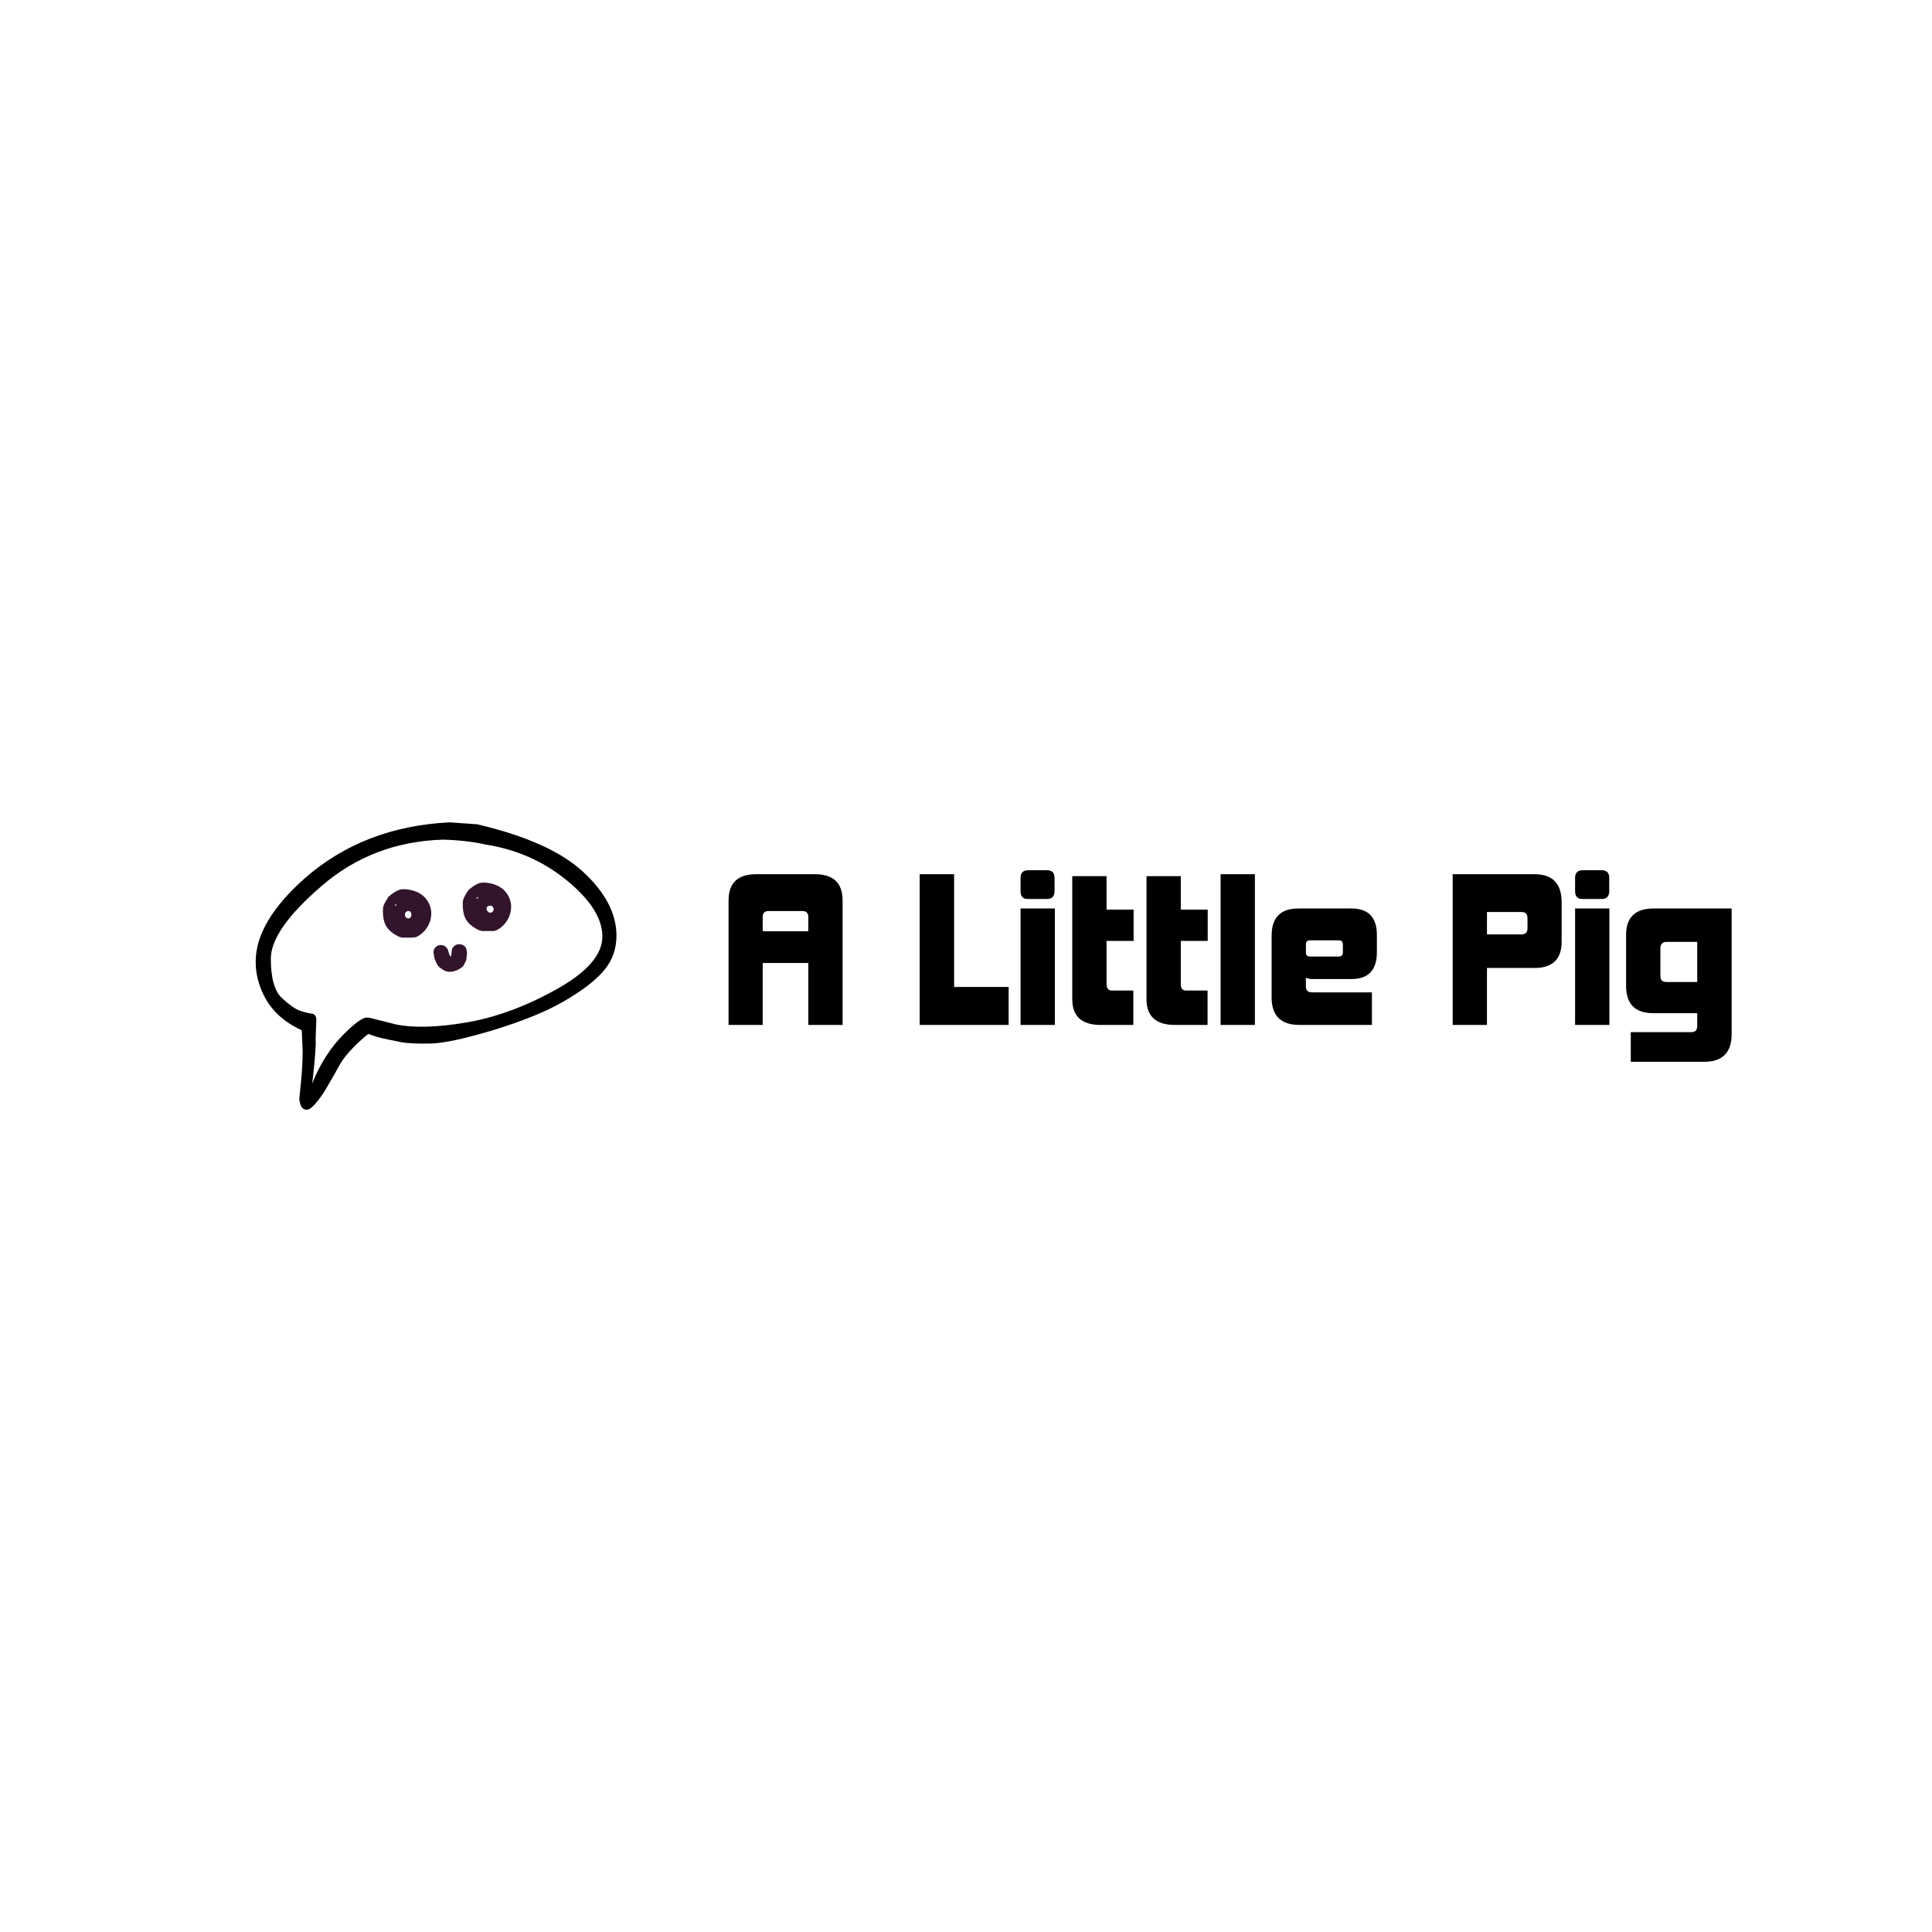 <svg data-v-1084b650="" xmlns="http://www.w3.org/2000/svg" viewBox="0 0 300 300"><!----> <!----> <rect data-v-1084b650="" fill="#ffffff" x="0" y="0" width="300px" height="300px" class="logo-background-square"></rect> <!----> <g data-v-1084b650="" id="fd085ac6-6bbf-9df6-a349-f0655f2ed52d" fill="#000000" transform="matrix(2.2,0,0,2.2,111.831,128.22)"><path d="M8.64 14.06L8.64 5.28C8.64 4.03 7.98 3.42 6.68 3.42L2.55 3.42C1.25 3.42 0.59 4.03 0.59 5.28L0.59 14.06L3.00 14.06L3.00 9.69L6.22 9.69L6.22 14.06ZM6.22 7.45L3.00 7.45L3.00 6.44C3.00 6.16 3.14 6.02 3.42 6.02L5.80 6.02C6.08 6.02 6.22 6.16 6.22 6.44ZM20.36 14.06L20.36 11.38L16.51 11.38L16.51 3.42L14.08 3.42L14.08 14.06ZM23.07 5.17C23.42 5.17 23.60 4.98 23.60 4.62L23.60 3.68C23.60 3.32 23.42 3.14 23.07 3.14L21.76 3.14C21.38 3.14 21.20 3.32 21.20 3.68L21.20 4.62C21.20 4.98 21.36 5.17 21.70 5.17ZM23.62 14.06L23.62 5.84L21.20 5.84L21.20 14.06ZM29.16 14.06L29.16 11.63L27.64 11.63C27.40 11.63 27.27 11.48 27.27 11.16L27.27 8.13L29.18 8.13L29.18 5.92L27.27 5.92L27.27 3.56L24.85 3.56L24.85 12.25C24.85 13.45 25.52 14.06 26.85 14.06ZM34.40 14.06L34.40 11.63L32.87 11.63C32.63 11.63 32.51 11.48 32.51 11.16L32.51 8.13L34.41 8.13L34.41 5.92L32.51 5.92L32.51 3.56L30.09 3.56L30.09 12.25C30.09 13.45 30.76 14.06 32.09 14.06ZM37.74 14.06L37.74 3.42L35.32 3.42L35.32 14.06ZM43.95 8.95C43.95 9.13 43.85 9.23 43.67 9.23L41.62 9.23C41.44 9.23 41.34 9.13 41.34 8.95L41.34 8.37C41.34 8.19 41.44 8.09 41.62 8.09L43.67 8.09C43.85 8.09 43.95 8.19 43.95 8.37ZM46.00 14.06L46.00 11.76L41.76 11.76C41.48 11.76 41.34 11.62 41.34 11.34L41.34 10.72C41.47 10.79 41.62 10.82 41.78 10.82L44.56 10.82C45.75 10.82 46.35 10.19 46.35 8.92L46.35 7.71C46.35 6.47 45.75 5.84 44.56 5.84L40.81 5.84C39.55 5.84 38.92 6.48 38.92 7.77L38.92 12.12C38.92 13.41 39.58 14.06 40.88 14.06ZM56.98 7.25C56.98 7.53 56.84 7.67 56.56 7.67L54.12 7.67L54.12 6.09L56.56 6.09C56.84 6.09 56.98 6.23 56.98 6.51ZM54.12 14.06L54.12 10.04L57.47 10.04C58.74 10.04 59.39 9.42 59.39 8.20L59.39 5.40C59.39 4.07 58.74 3.42 57.47 3.42L51.70 3.42L51.70 14.06ZM62.22 5.17C62.57 5.17 62.75 4.98 62.75 4.62L62.75 3.68C62.75 3.32 62.57 3.14 62.22 3.14L60.90 3.14C60.52 3.14 60.34 3.32 60.34 3.68L60.34 4.62C60.34 4.98 60.51 5.17 60.84 5.17ZM62.76 14.06L62.76 5.84L60.34 5.84L60.34 14.06ZM69.47 16.66C70.74 16.66 71.39 16.00 71.39 14.71L71.39 5.84L65.90 5.84C64.60 5.84 63.94 6.45 63.94 7.71L63.94 11.30C63.94 12.59 64.58 13.23 65.86 13.23L68.96 13.23L68.96 14.15C68.96 14.43 68.82 14.57 68.54 14.57L64.27 14.57L64.27 16.66ZM68.96 11.03L66.78 11.03C66.50 11.03 66.36 10.89 66.36 10.61L66.36 8.65C66.36 8.36 66.50 8.20 66.78 8.20L68.96 8.20Z"></path></g> <linearGradient data-v-1084b650="" gradientTransform="rotate(25)" id="1a0185cb-943a-81ce-0fad-ed29a55c45e6" x1="0%" y1="0%" x2="100%" y2="0%"><stop data-v-1084b650="" offset="0%" style="stop-color: rgb(50, 20, 45); stop-opacity: 1;"></stop> <stop data-v-1084b650="" offset="100%" style="stop-color: rgb(50, 20, 45); stop-opacity: 1;"></stop></linearGradient> <g data-v-1084b650="" id="f8522f7b-6e17-1175-08f2-220bc1fcf6f4" fill="url(#1a0185cb-943a-81ce-0fad-ed29a55c45e6)" stroke="url(#1a0185cb-943a-81ce-0fad-ed29a55c45e6)" transform="matrix(0.221,0,0,0.221,34.629,118.312)"><svg xmlns="http://www.w3.org/2000/svg" xmlns:xlink="http://www.w3.org/1999/xlink" version="1.1" preserveAspectRatio="none" x="0px" y="0px" viewBox="0 0 100 100"><defs><g id="b"><path d=" M 49.85 45.05 Q 50.05 46.2 50.35 46.7 50.35 46.8 50.75 47.45 L 51.4 48 51.85 48.3 Q 52.65 48.8 53.7 48.6 54.6 48.4 55.45 47.85 L 55.75 47.6 Q 55.9 47.55 55.95 47.3 56.4 46.6 56.5 46.2 L 56.65 44.7 56.55 44.1 56.4 43.7 Q 56.1 43.25 55.4 43.2 54.75 43.15 54.4 43.6 54.15 43.75 54.15 44 L 54.05 44.35 54 45.1 53.9 45.6 Q 53.75 46.15 53.05 46.05 52.55 45.5 52.4 44.85 L 52.2 44.15 Q 51.9 43.55 51.3 43.4 50.7 43.3 50.25 43.65 49.85 43.9 49.8 44.55 L 49.85 45.05 M 58.45 29.85 L 57.85 30.35 57.35 31.15 Q 56.85 32 56.75 32.35 56.65 32.65 56.65 33.25 56.65 35.85 57.55 36.95 57.9 37.5 58.85 38.2 59.85 38.9 60.65 39.1 L 63.4 39.1 Q 63.95 39 64.75 38.4 66.2 37.25 66.75 35.5 67.4 33.2 66.2 31.3 64.85 29.15 61.7 28.8 60.85 28.7 60.25 28.85 59.55 29.05 58.45 29.85 M 63.7 33.8 L 63.8 34 63.85 34.2 63.9 34.55 63.75 35.1 63.65 35.3 63.5 35.4 63.25 35.65 Q 62.95 35.8 62.6 35.8 62.1 35.8 61.8 35.5 61.5 35.3 61.35 34.95 L 61.25 34.8 61.25 34.15 61.3 33.95 61.45 33.65 61.65 33.45 61.8 33.35 62 33.25 62.75 33.15 Q 63.2 33.25 63.35 33.4 L 63.7 33.8 M 60 31.35 L 60.15 31.45 60.25 31.7 60.2 32 Q 60.25 32.05 60.2 32.1 L 60.15 32.2 60.05 32.35 Q 59.9 32.5 59.7 32.5 59.5 32.55 59.3 32.45 L 59.05 32.25 Q 58.8 32 58.8 31.8 L 58.9 31.55 59 31.4 59.1 31.35 59.15 31.3 59.45 31.2 59.45 31.15 Q 59.7 31.15 60 31.35 M 64.3 36.55 Q 64.6 36.45 64.75 36.7 L 64.8 36.95 64.75 37.15 Q 64.65 37.35 64.55 37.35 64.4 37.45 64.25 37.3 L 64.2 37.25 64.15 37.15 64.15 36.85 64.2 36.65 64.3 36.55 M 44.7 40.65 Q 45.25 40.55 46.05 39.95 47.5 38.8 48.05 37.05 48.7 34.75 47.5 32.85 46.15 30.7 43 30.35 42.15 30.25 41.55 30.4 40.85 30.6 39.75 31.4 L 39.15 31.9 38.65 32.7 Q 38.15 33.55 38.05 33.9 37.95 34.2 37.95 34.8 37.95 37.4 38.85 38.5 39.2 39.05 40.15 39.75 41.15 40.45 41.95 40.65 L 44.7 40.65 M 42.2 35.2 L 42.25 35.05 42.4 34.9 42.55 34.7 42.7 34.65 42.8 34.55 42.95 34.5 Q 43.65 34.25 44.2 34.7 L 44.45 35.05 44.55 35.25 44.6 35.45 44.6 35.7 Q 44.7 35.85 44.6 36.1 L 44.5 36.45 44.4 36.6 44.3 36.7 44.2 36.85 43.95 37.05 Q 43.75 37.15 43.3 37.15 L 42.85 37.05 42.65 36.9 42.45 36.85 42.35 36.6 42.25 36.5 42.2 36.4 42.1 35.8 42.2 35.2 M 41 33.1 L 41.1 33.3 41.1 33.5 41 33.8 Q 40.9 34.05 40.85 34.05 L 40.55 34.2 40.2 34.15 40 34.05 Q 39.75 33.8 39.7 33.6 39.7 33.4 39.9 33.2 L 40.05 32.95 Q 40.25 32.8 40.45 32.85 L 40.5 32.75 40.9 32.95 41 33.05 41 33.1 M 45.6 37.8 L 45.65 37.7 45.75 37.65 45.8 37.6 46.05 37.7 Q 46.2 37.8 46.2 37.95 L 46.15 38.05 46.1 38.1 45.95 38.2 45.8 38.2 45.6 38.1 45.6 37.8 Z"></path></g><g id="a"><path fill="#000000" stroke="none" d=" M 89.65 48.3 Q 92.15 45 92.15 40.7 92.15 33 84.45 25.85 76.8 18.65 59.5 14.6 L 53.05 14.15 Q 32.95 15.15 19.15 27.25 7.65 37.45 7.65 46.8 7.65 50.95 9.7 54.95 12.35 60.05 18.45 62.85 L 18.65 67.65 Q 18.65 70.85 18.3 74.55 17.95 78.25 17.9 78.65 17.75 79 18.15 80.25 18.5 81.5 19.75 81.45 21 81.3 23.65 77.35 26.4 72.7 27.35 70.9 28.35 69.1 30.4 67 32.45 64.9 34.05 63.7 35.65 64.35 37.65 64.8 39.55 65.2 41.8 65.65 44.05 66.05 48.75 65.95 53.4 65.8 63.5 62.75 73.55 59.65 79.5 56.25 86.7 52.15 89.65 48.3 M 61.5 19.35 Q 72.4 21.048 80.65 27.85 88.9 34.656 88.85 40.95 88.8 47.294 78.1 53.25 67.45 59.202 57.15 61 46.85 62.75 40.6 61.5 L 34.25 59.9 33.85 59.9 Q 32.45 59.6 28.25 63.8 23.65 68.4 20.9 75.3 21.85 67.15 21.7 64.75 21.8 61.7 21.85 60.45 21.85 59.101 20.8 58.95 19.8 58.847 18.1 58.3 16.447 57.748 13.8 55.3 11.209 52.91 11.2 46.1 11.181 39.289 23.15 29 35.124 18.704 51.5 18.2 57.1 18.35 61.5 19.35 Z"></path></g></defs><g transform="matrix( 1, 0, 0, 1, 0,0) "><use xlink:href="#b"></use></g><g transform="matrix( 1, 0, 0, 1, 0,0) "><use xlink:href="#a"></use></g></svg></g></svg>